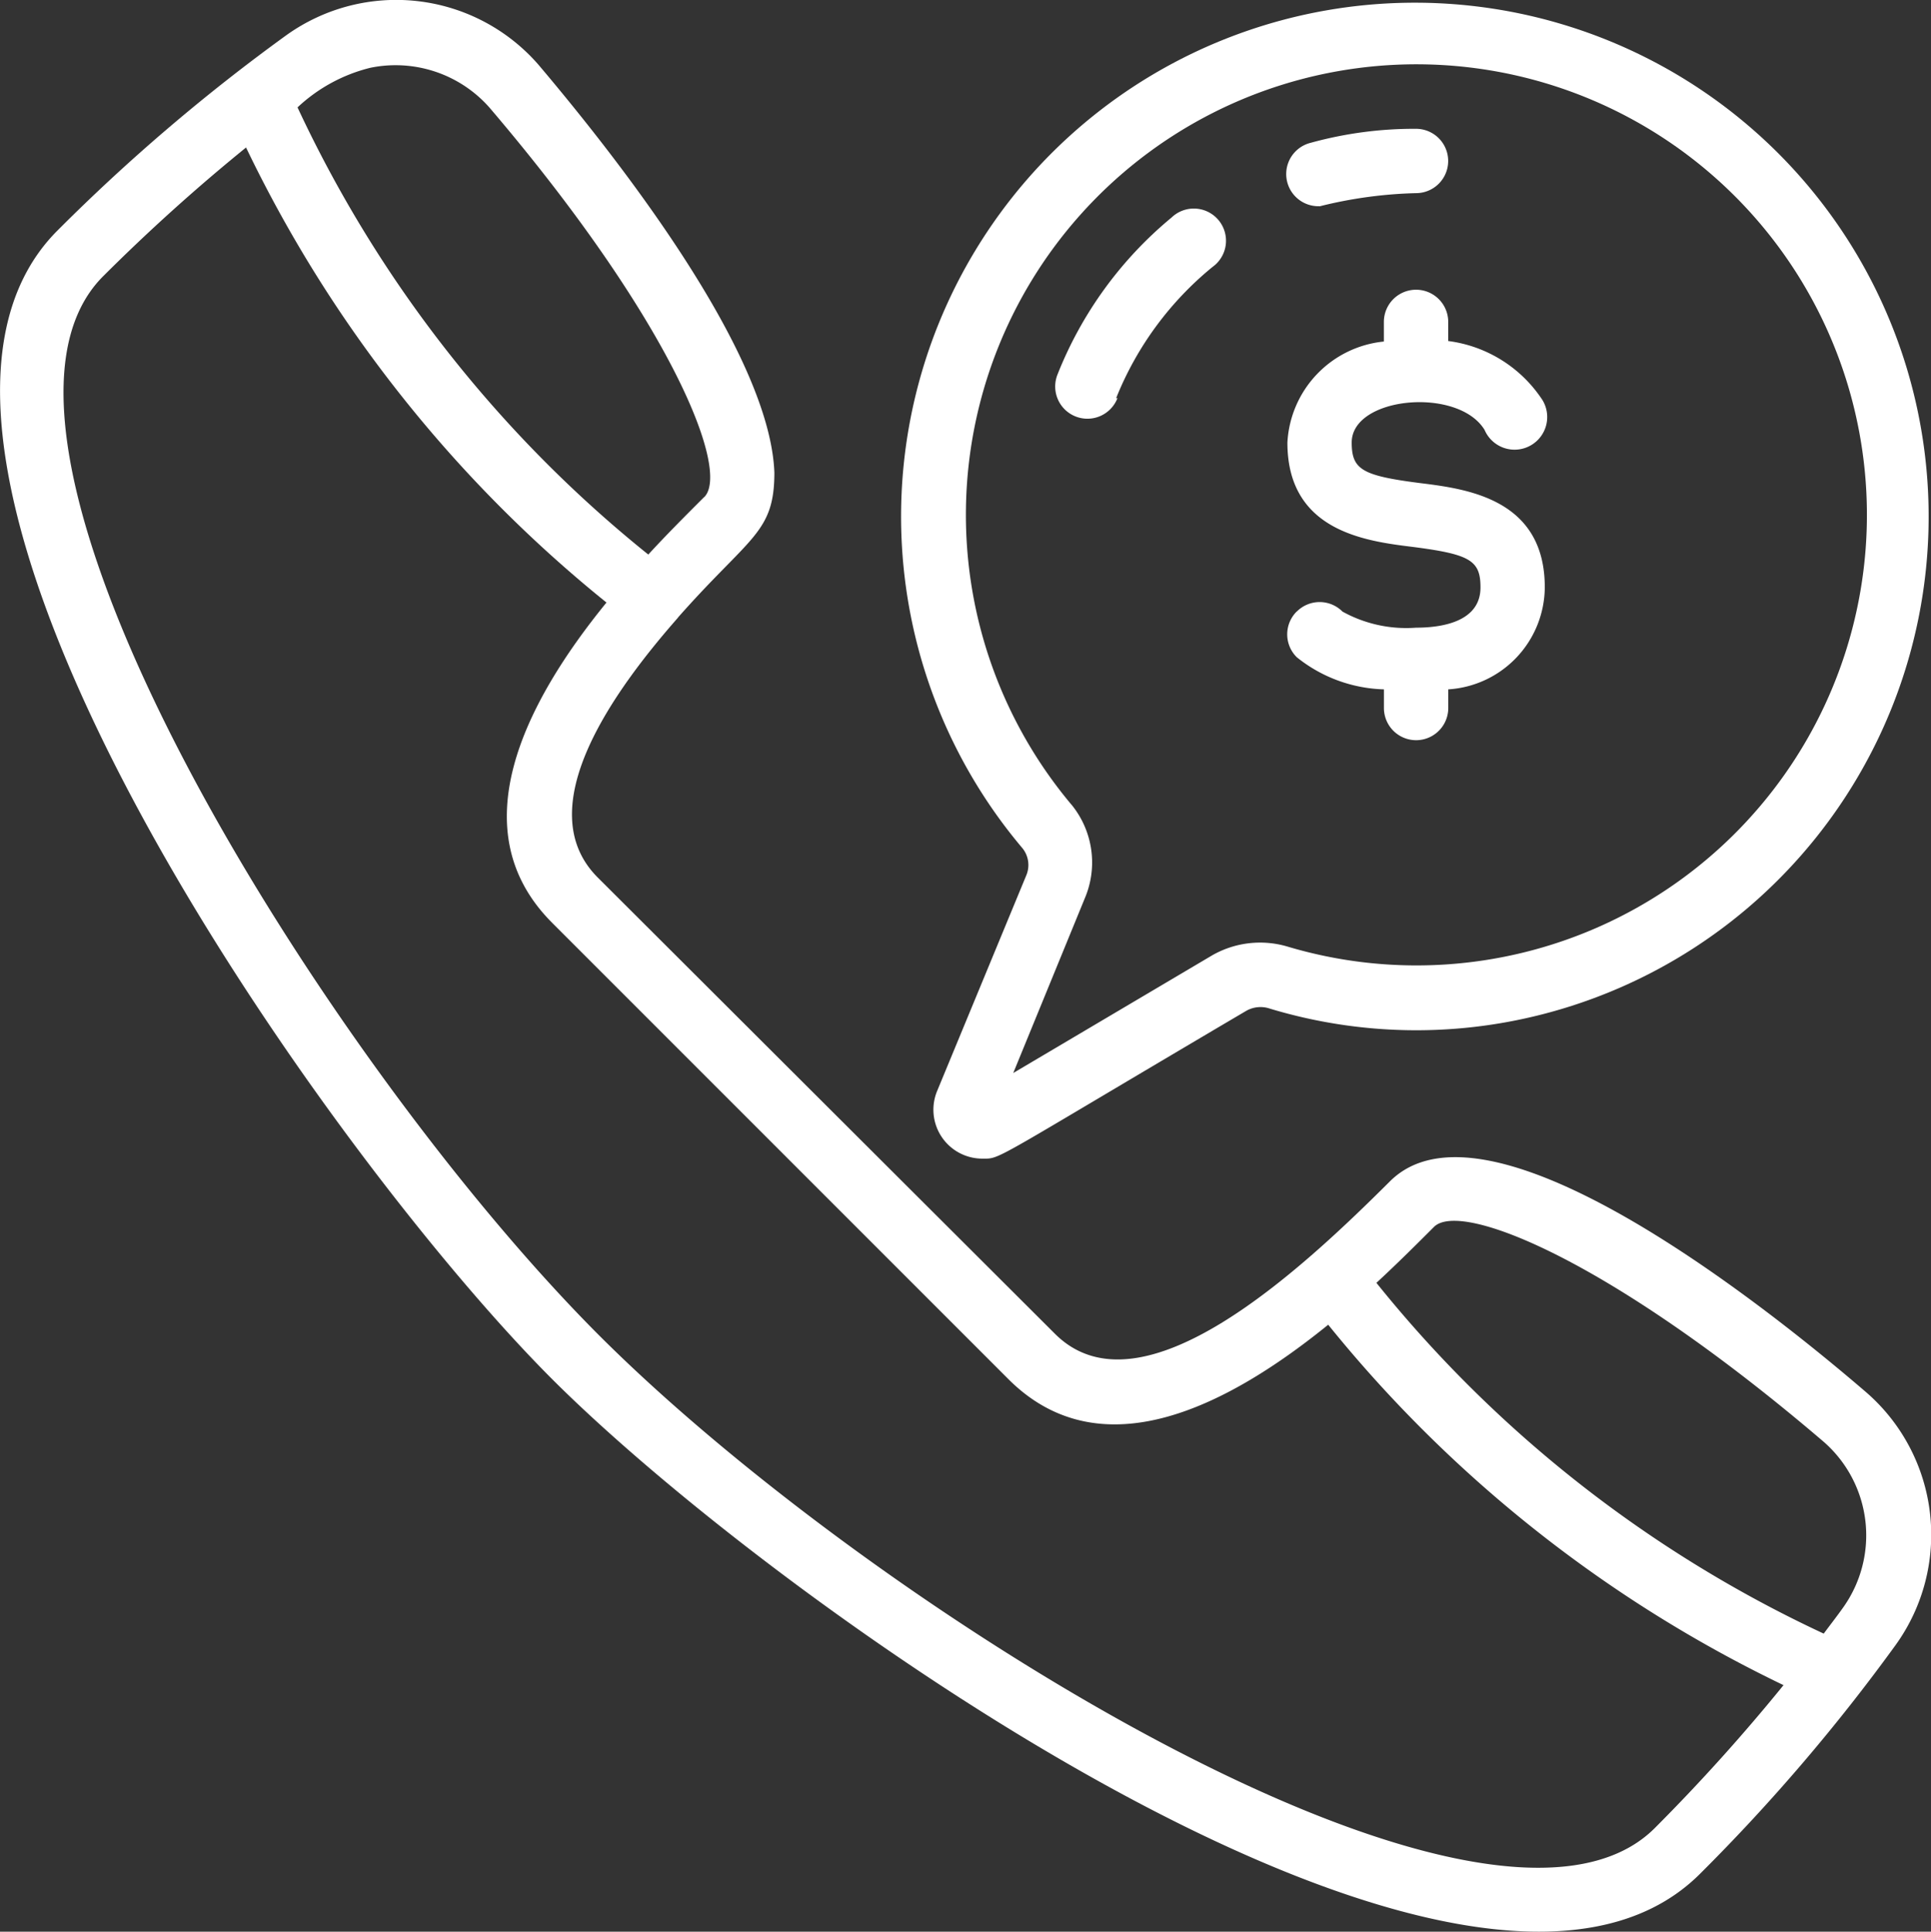 <svg xmlns="http://www.w3.org/2000/svg" width="41.414" height="41.424" viewBox="0 0 41.414 41.424"><rect x="0" y="0" width="41.414" height="41.424" fill="#333333" stroke="none"/><defs><style>.a{fill:#fff;}</style></defs><g transform="translate(-0.993 -0.997)"><path class="a" d="M41.2,16.9a.69.69,0,0,0,0,.98,3.119,3.119,0,0,0,1.87.69v.4a.69.69,0,1,0,1.38,0v-.4a2.208,2.208,0,0,0,2.07-2.188c0-1.9-1.677-2.112-2.678-2.236-1.242-.159-1.463-.29-1.463-.87,0-.987,2.284-1.2,2.85-.269a.7.7,0,1,0,1.208-.69A2.85,2.85,0,0,0,44.449,11.1V10.69a.69.69,0,0,0-1.38,0v.421A2.3,2.3,0,0,0,41,13.278c0,1.9,1.677,2.112,2.678,2.236,1.242.159,1.463.29,1.463.87,0,.752-.863.863-1.38.863a2.823,2.823,0,0,1-1.58-.345.69.69,0,0,0-.98,0Z" transform="translate(-12.396 -2.79)"/><path class="a" d="M15.531,14.242c1.546-1.753,2.07-1.808,2.07-3.112-.1-2.6-3.4-6.784-5.065-8.751a4.044,4.044,0,0,0-5.4-.628A40.351,40.351,0,0,0,2.226,5.94C-2.6,10.771,7.982,25.719,12.833,30.57S32.6,46.036,37.456,41.177a40.234,40.234,0,0,0,4.2-4.914,4.044,4.044,0,0,0-.628-5.4C38.63,28.8,32.846,24.283,30.8,26.333c-1.863,1.856-5.328,5.121-7.184,3.264l-9.807-9.786c-1.477-1.484.345-4,1.725-5.569Zm.566-2.588c-.393.393-.828.828-1.2,1.235A26.845,26.845,0,0,1,7.374,3.3a3.506,3.506,0,0,1,1.56-.849,2.685,2.685,0,0,1,2.553.849c3.892,4.562,5.176,7.784,4.61,8.357ZM40.106,31.916a2.664,2.664,0,0,1,.421,3.547c-.131.186-.283.38-.421.566a26.846,26.846,0,0,1-9.593-7.522c.455-.421.87-.835,1.235-1.2C32.322,26.733,35.545,28.017,40.106,31.916ZM12.833,20.785l9.786,9.786c2.022,2.022,4.782.518,6.86-1.166a28.3,28.3,0,0,0,9.765,7.729,40.219,40.219,0,0,1-2.76,3.064c-3.547,3.547-16.853-4.755-22.677-10.6S-.341,10.467,3.206,6.92A40.22,40.22,0,0,1,6.27,4.16,28.219,28.219,0,0,0,14,13.918c-1.76,2.16-3.147,4.886-1.166,6.867Z" transform="translate(0)"/><path class="a" d="M29.77,24.407a1.049,1.049,0,0,0,.973,1.456c.4,0,.124.09,5.652-3.168a.621.621,0,0,1,.511-.048,10.862,10.862,0,0,0,5.831.124A11.019,11.019,0,1,0,31.592,19.2a.573.573,0,0,1,.083.6Zm2.878-6.135a9.662,9.662,0,1,1,4.631,3.043,2.07,2.07,0,0,0-1.608.186L31.4,24.027l1.532-3.74a1.96,1.96,0,0,0-.283-2.015Z" transform="translate(-8.676 -0.02)"/><path class="a" d="M41.681,6.663a9.413,9.413,0,0,1,2.07-.283.69.69,0,0,0,0-1.38,8.35,8.35,0,0,0-2.257.3.69.69,0,0,0,.186,1.36Z" transform="translate(-12.389 -1.241)"/><path class="a" d="M35.094,11.544a6.984,6.984,0,0,1,2.07-2.816.69.69,0,1,0-.883-1.056,8.35,8.35,0,0,0-2.443,3.361.691.691,0,1,0,1.284.511Z" transform="translate(-10.163 -2.009)"/></g></svg>